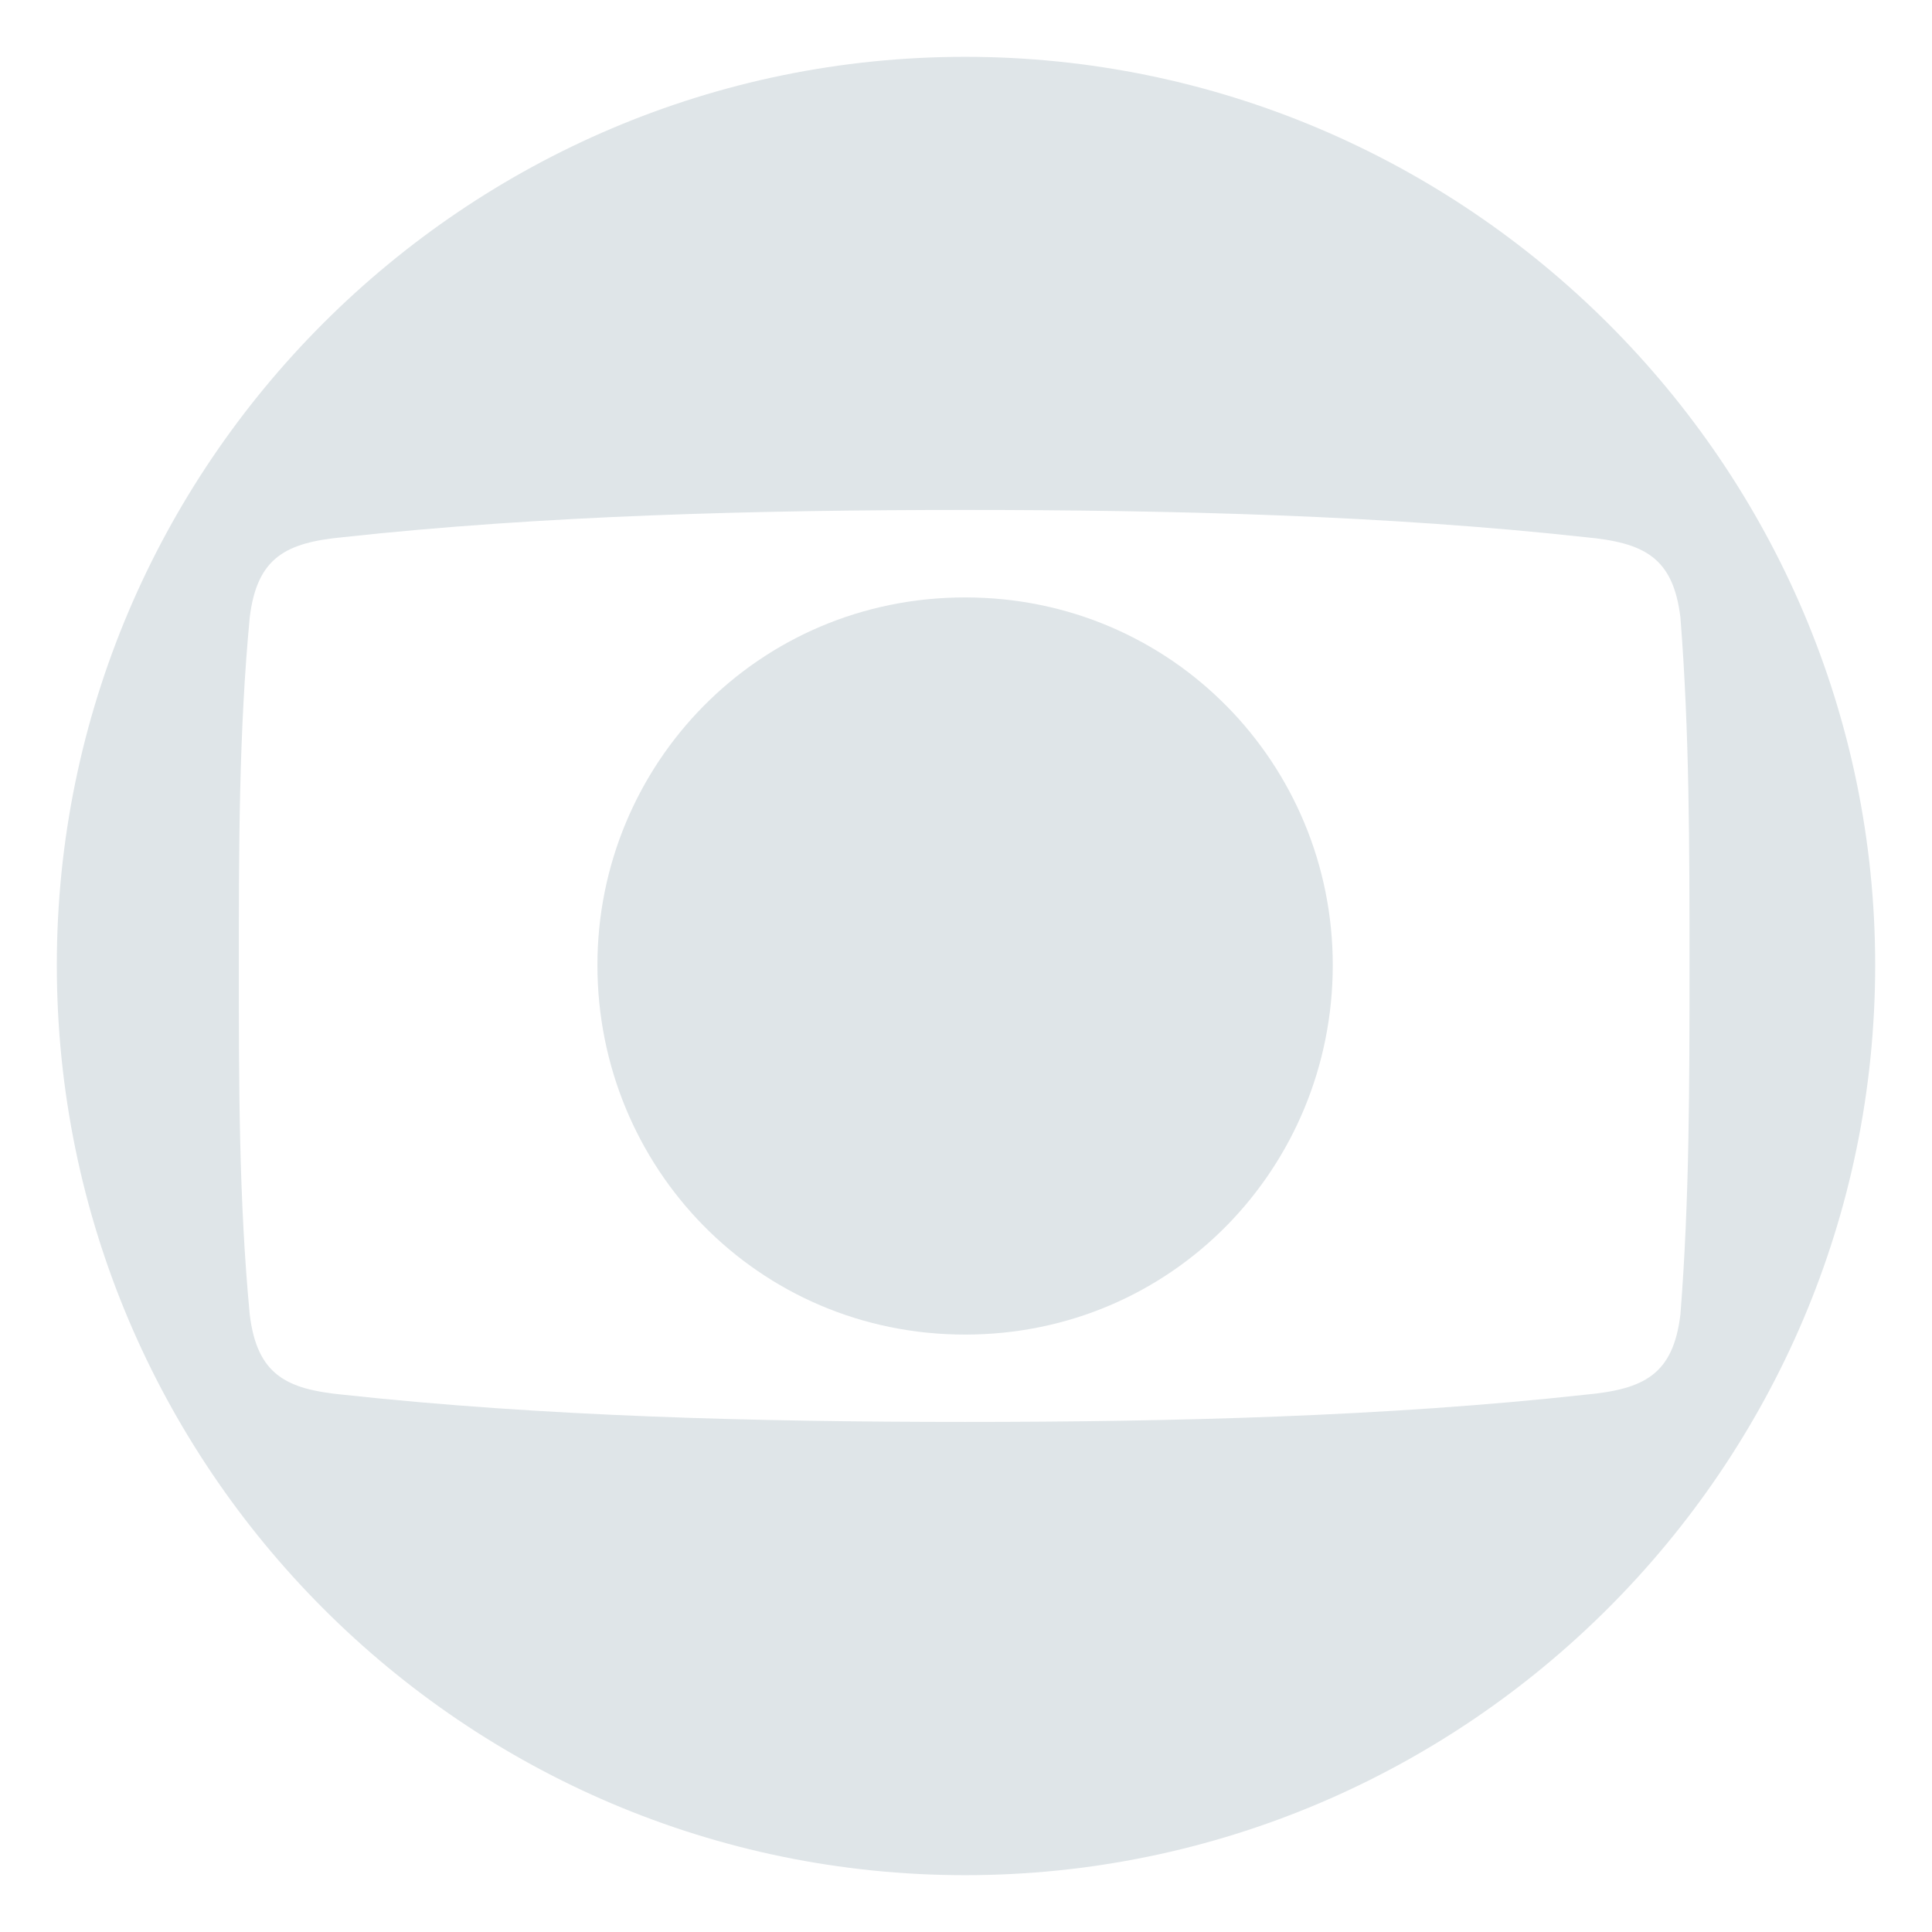 <svg id="Layer_1" data-name="Layer 1" xmlns="http://www.w3.org/2000/svg" viewBox="0 0 850 850"><defs><style>.cls-1{fill:#dfe5e8;}</style></defs><path class="cls-1" d="M424.6,25C204.38,25,25,204.38,25,424.6,25,645.62,204.38,825,424.6,825S825,645.62,825,424.6C825,204.38,644.82,25,424.6,25ZM697.67,613.59c-87.29,9.61-181.78,12-273.07,12s-185.79-2.4-273.87-12c-24.83-2.4-37.64-8.81-40.85-35.24-4.8-50.45-4.8-101.7-4.8-153.75,0-51.25,0-102.5,4.8-153,3.21-26.43,16-32.84,40.85-35.24,88.08-9.61,182.58-12,273.87-12s185.78,2.4,273.07,12c25.63,2.4,38.44,8.81,41.64,35.24,4,50.45,4,101.7,4,153,0,52,0,103.3-4,153.75C736.11,604.78,723.3,611.19,697.67,613.59Z"/><path class="cls-1" d="M262.84,424.6c0-88.09,70.47-161.76,161.76-161.76S586.36,336.51,586.36,424.6c0,88.89-70.47,162.56-161.76,162.56S262.84,513.49,262.84,424.6Z"/></svg>
